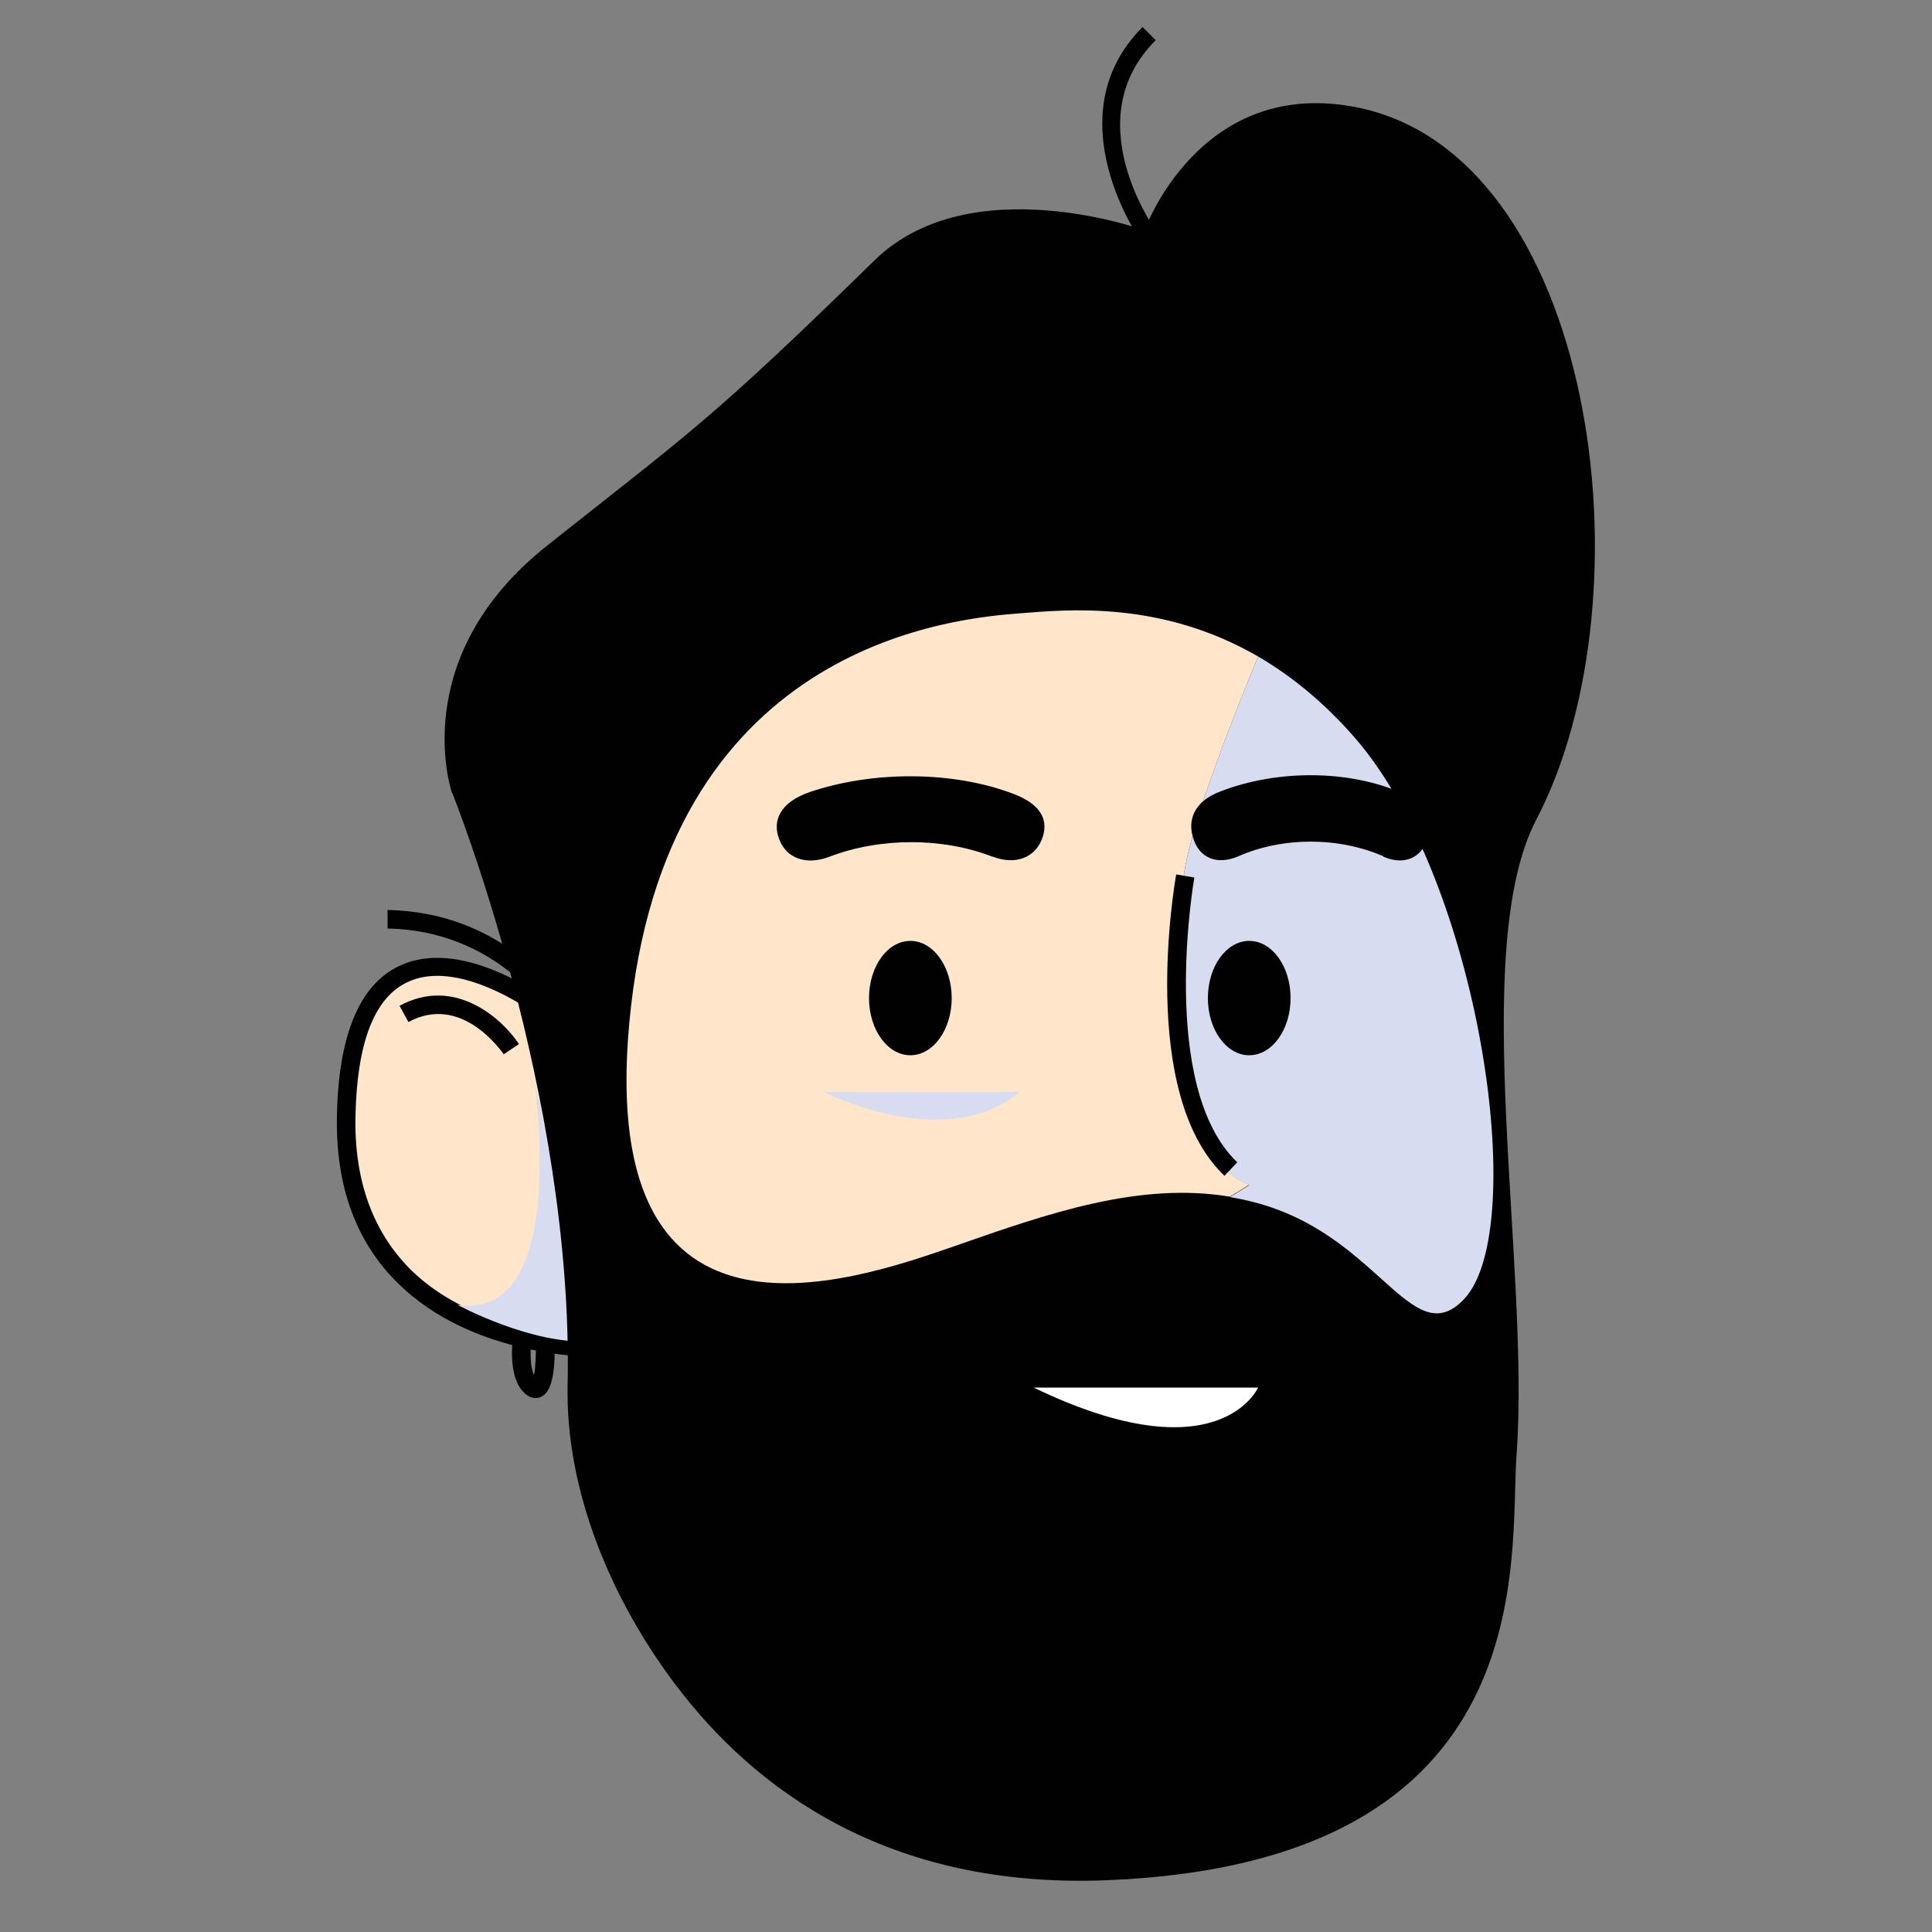 <?xml version="1.0" encoding="UTF-8"?>
<svg id="Calque_1" xmlns="http://www.w3.org/2000/svg" version="1.1" viewBox="0 0 50 50">
  <rect x="0" y="0" width="50" height="50" fill="#808080" stroke="none"/>
  <!-- Generator: Adobe Illustrator 29.8.2, SVG Export Plug-In . SVG Version: 2.1.1 Build 3)  -->
  <defs>
    <style>
      .st0 {
        fill: #d7dcf1;
      }

      .st1 {
        fill: #fff;
      }

      .st2 {
        fill: #ffe5c9;
      }

      .st3 {
        fill: #020102;
      }
    </style>
  </defs>
  <g>
    <path class="st2" d="M13.94,26.01s-4.84-3.57-4.98,2.86c-.14,6.43,7.11,6.02,7.11,6.02l-2.13-8.88Z"/>
    <path class="st3" d="M10.33,33.24c-1.11-1.07-1.65-2.54-1.61-4.37.04-2.07.58-3.37,1.59-3.86,1.58-.78,3.69.75,3.78.82l.07.05,2.22,9.24-.29.02s-.13,0-.3,0c-.91,0-3.65-.15-5.45-1.89ZM10.52,25.43c-.84.41-1.28,1.57-1.32,3.44-.04,1.69.46,3.04,1.46,4.02,1.65,1.59,4.25,1.75,5.11,1.76l-2.04-8.5c-.36-.24-2.03-1.31-3.21-.72Z"/>
  </g>
  <path class="st3" d="M13.86,36.18c.06,0,.1-.01.14-.03.26-.11.38-.59.35-1.42,0-.13-.11-.23-.25-.23-.13,0-.24.11-.23.25,0,.32-.01.65-.05.84-.19-.4-.04-1.4.15-2.05.04-.13-.04-.26-.16-.3-.13-.04-.26.03-.3.16-.1.34-.56,2.04.05,2.64.11.11.22.14.3.14Z"/>
  <path class="st3" d="M13.03,27.29l.4-.27c-.45-.68-1.68-1.76-3.09-.99l.23.42c1.38-.75,2.42.77,2.47.84Z"/>
  <path class="st0" d="M13.81,27.83s.99,6.38-1.97,5.94c0,0,1.94,1.05,3.47.94l-1.51-6.88Z"/>
  <path class="st3" d="M29.54,6.27l.39-.28c-.09-.12-2.06-2.92-.02-4.95l-.34-.34c-2.32,2.32-.05,5.54-.02,5.57Z"/>
  <path class="st3" d="M11.7,20.51s3.15,7.82,2.99,15.33c-.06,2.74,1.13,5.56,2.8,7.77,2.01,2.66,5.45,5.28,11.16,5.05,11.39-.46,10.4-8.38,10.6-11.04.35-4.87-1.25-13.04.51-16.41,3.04-5.82,1.53-17.31-4.74-18.45-4-.73-5.4,3.2-5.4,3.2,0,0-4.52-1.64-6.99.78-4.24,4.15-4.79,4.46-8.47,7.38-3.68,2.92-2.46,6.41-2.46,6.41Z"/>
  <path class="st3" d="M14.13,26.13l.4-.25c-.06-.09-1.46-2.27-4.5-2.33v.48c2.77.05,4.08,2.08,4.1,2.1Z"/>
  <g>
    <path class="st2" d="M30.62,22.81c.1-1.2,1.16-3.93,1.94-5.82-2.52-1.46-4.96-1.21-6.13-1.12-1.57.12-9.02.68-10.1,10.18s5.64,7.15,8.43,6.18c2.37-.83,4.73-1.65,7.07-1.26l.5-.31c-2.66-1.04-1.71-7.86-1.71-7.86Z"/>
    <path class="st0" d="M37.9,33.61c1.71-1.85.38-10.83-2.84-14.52-.81-.93-1.66-1.61-2.5-2.1-.78,1.88-1.84,4.62-1.94,5.82,0,0-.95,6.82,1.71,7.86l-.5.31c.41.07.82.17,1.22.32,2.74,1.01,3.58,3.67,4.85,2.31Z"/>
  </g>
  <path class="st1" d="M32.56,35.91s-1.02,2.31-5.81,0h5.81Z"/>
  <path class="st3" d="M25.68,22.17c-1.29-.5-2.9-.5-4.21,0-.62.24-1.12.03-1.3-.44-.06.02,0,0,0,0-.19-.47,0-.96.78-1.23,1.62-.55,3.7-.56,5.29.05.76.29.9.73.72,1.18.04.07,0,0,0,0-.18.45-.66.67-1.27.44Z"/>
  <path class="st3" d="M35.8,22.16c-1.15-.5-2.59-.51-3.75,0-.56.24-1,.04-1.16-.44-.05.02,0,0,0,0-.17-.48,0-.98.7-1.24,1.45-.56,3.3-.57,4.71.05.67.29.8.75.64,1.2.04.07,0,0,0,0-.16.46-.59.68-1.14.44Z"/>
  <ellipse class="st3" cx="23.56" cy="25.83" rx="1.07" ry="1.48"/>
  <path class="st3" d="M31.26,25.83c0-.82.48-1.48,1.07-1.48s1.07.66,1.07,1.48-.48,1.48-1.07,1.48-1.07-.66-1.07-1.48Z"/>
  <path class="st0" d="M21.32,28.26s3.14,1.61,5.07,0h-5.07Z"/>
  <path class="st3" d="M31.69,30.43l.33-.35c-2.05-1.96-1.12-7.32-1.11-7.37l-.47-.08c-.04.23-.99,5.67,1.25,7.8Z"/>
</svg>